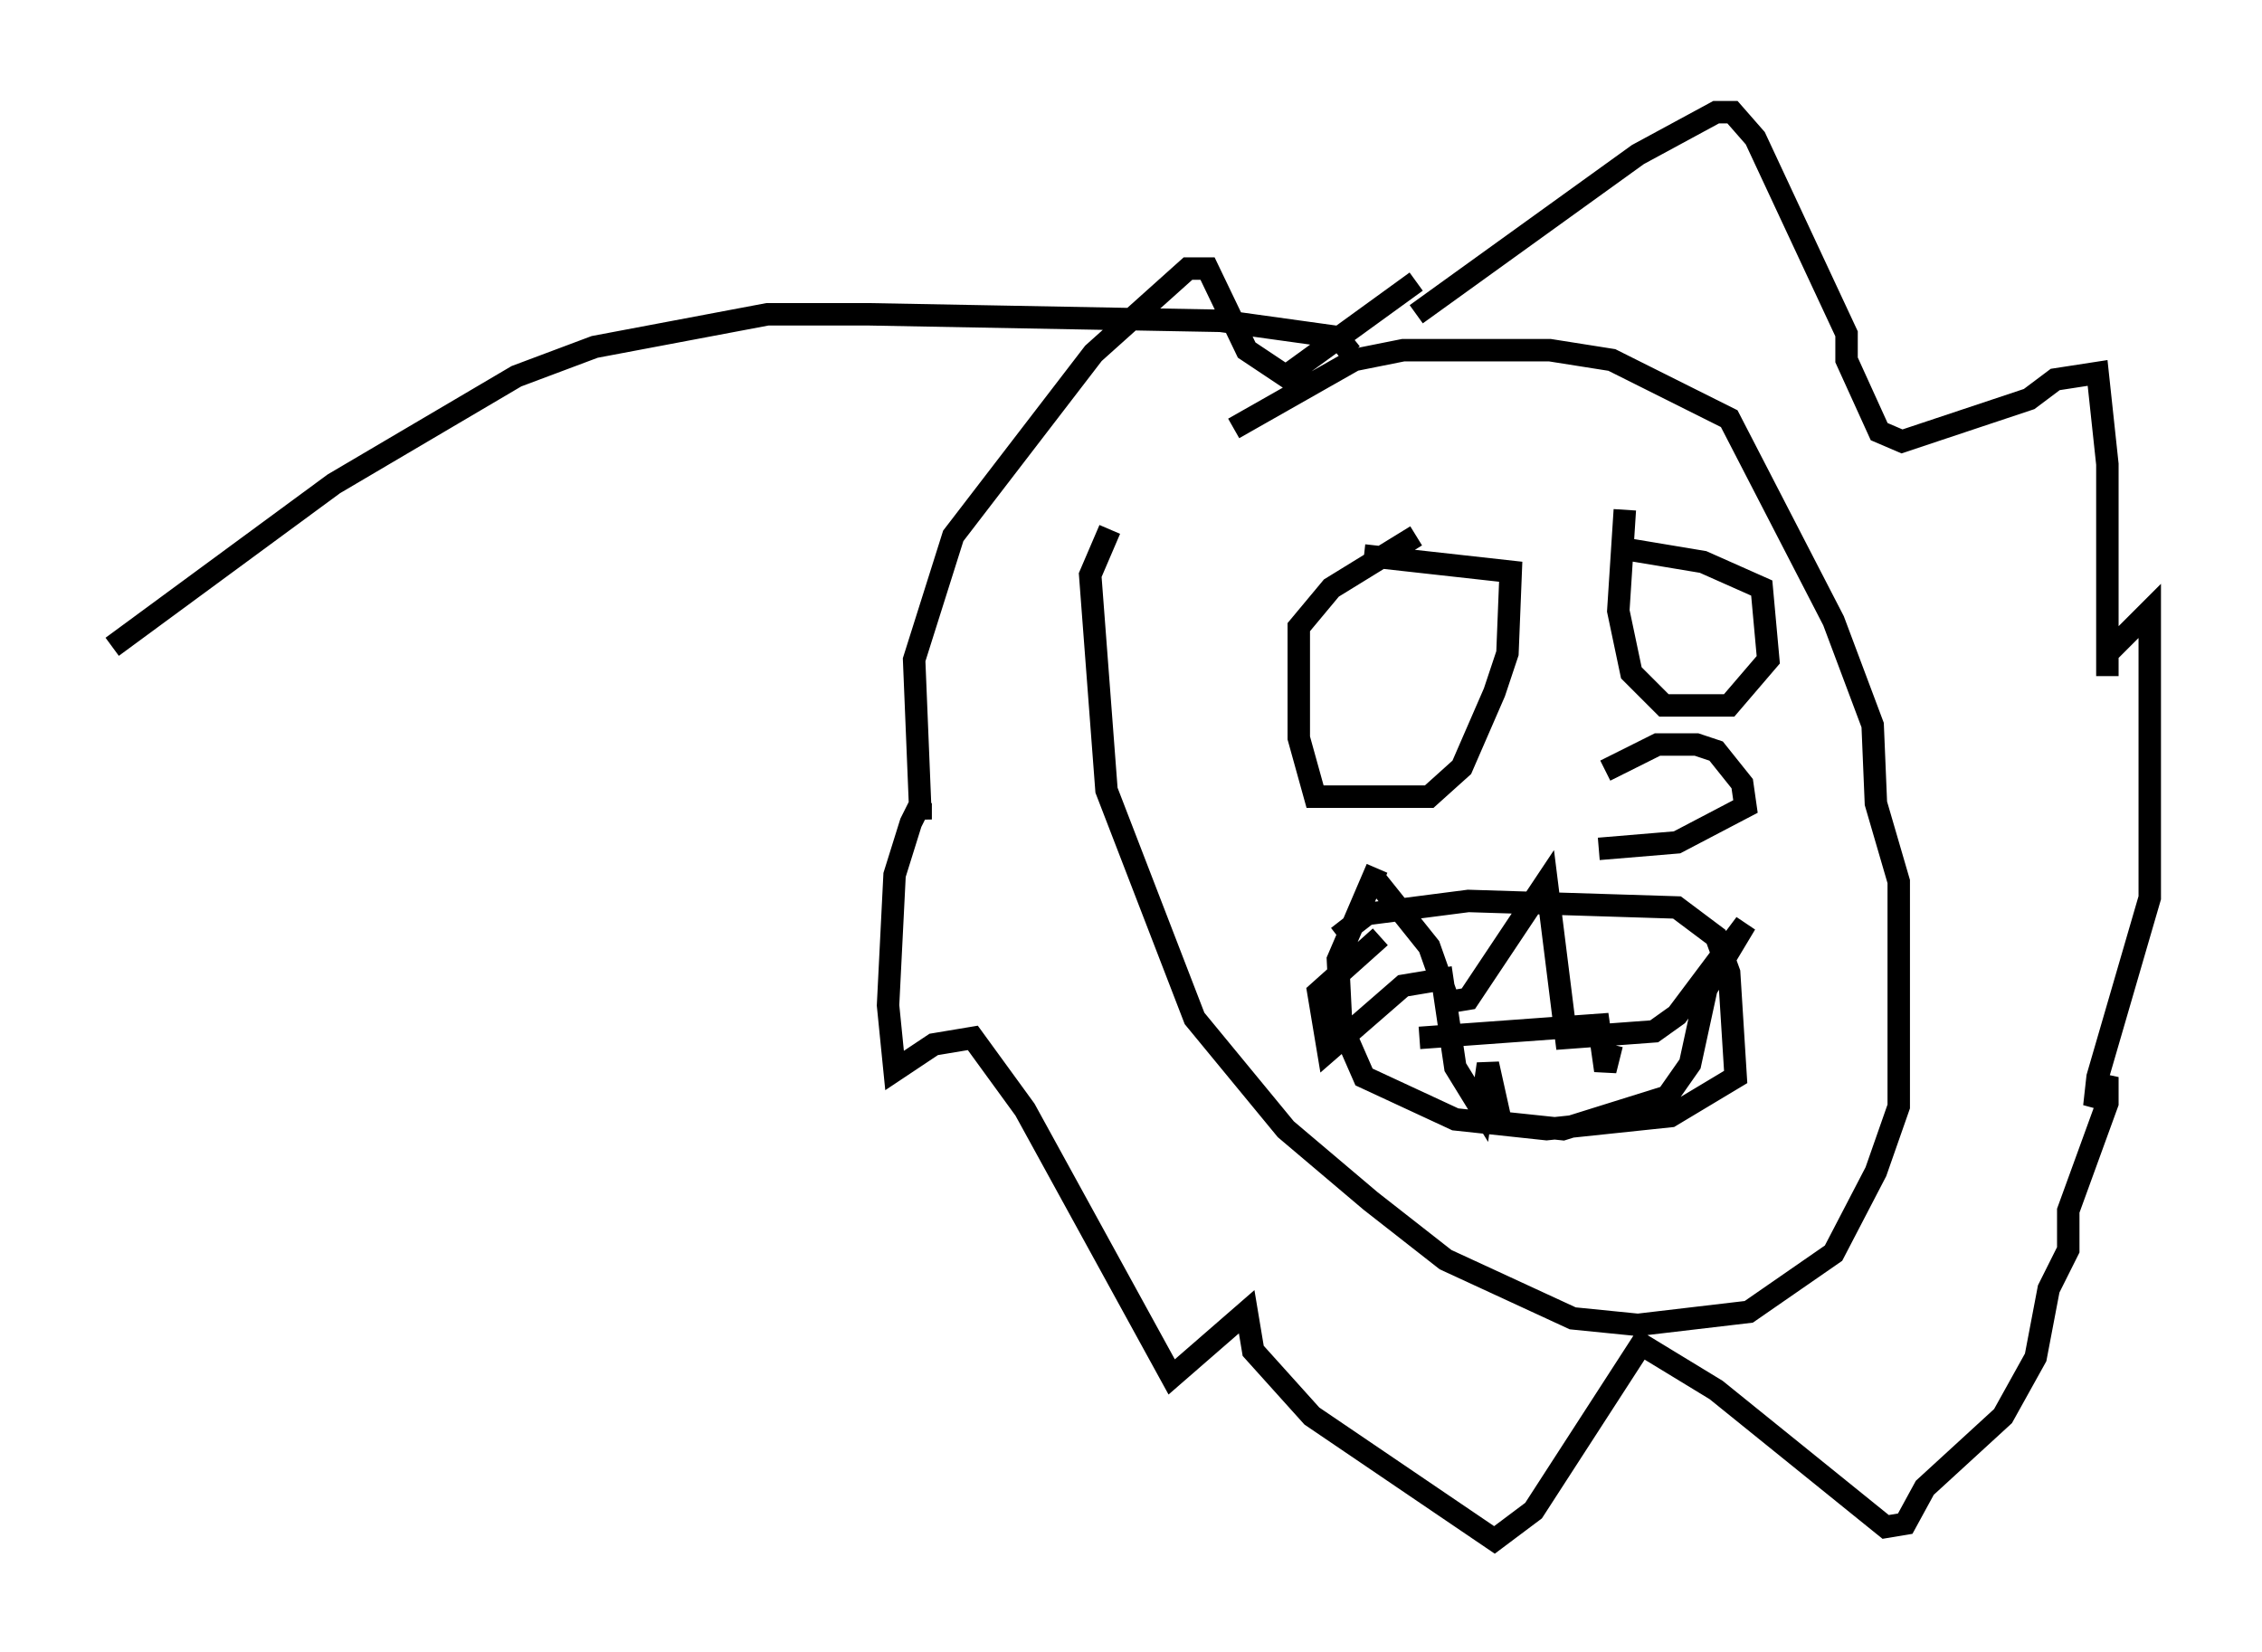 <?xml version="1.0" encoding="utf-8" ?>
<svg baseProfile="full" height="73.62" version="1.1" width="100.782" xmlns="http://www.w3.org/2000/svg" xmlns:ev="http://www.w3.org/2001/xml-events" xmlns:xlink="http://www.w3.org/1999/xlink"><defs /><rect fill="white" height="73.62" width="100.782" x="0" y="0" /><path d="M49.737, 25.045 m5.229, -5.955 l5.374, -3.05 2.179, -0.436 l6.536, 0.0 2.76, 0.436 l5.229, 2.615 4.648, 9.006 l1.743, 4.648 0.145, 3.486 l1.017, 3.486 0.0, 10.022 l-1.017, 2.905 -1.888, 3.631 l-3.777, 2.615 -4.939, 0.581 l-2.905, -0.291 -5.665, -2.615 l-3.341, -2.615 -3.777, -3.196 l-4.067, -4.939 -3.922, -10.168 l-0.726, -9.587 0.872, -2.034 m13.654, -9.587 l9.877, -7.117 3.486, -1.888 l0.726, 0.0 1.017, 1.162 l4.067, 8.715 0.0, 1.162 l1.453, 3.196 1.017, 0.436 l5.665, -1.888 1.162, -0.872 l1.888, -0.291 0.436, 4.067 l0.0, 9.441 0.0, -1.017 l1.888, -1.888 0.0, 12.782 l-2.324, 7.989 -0.145, 1.307 l0.581, -1.307 0.0, 1.162 l-1.743, 4.793 0.0, 1.743 l-0.872, 1.743 -0.581, 3.05 l-1.453, 2.615 -3.486, 3.196 l-0.872, 1.598 -0.872, 0.145 l-7.553, -6.101 -3.341, -2.034 l-4.793, 7.408 -1.743, 1.307 l-8.134, -5.52 -2.615, -2.905 l-0.291, -1.743 -3.341, 2.905 l-6.536, -11.911 -2.324, -3.196 l-1.743, 0.291 -1.743, 1.162 l-0.291, -2.905 0.291, -5.81 l0.726, -2.324 0.436, -0.872 l0.0, 0.726 -0.291, -7.117 l1.743, -5.52 6.246, -8.134 l4.212, -3.777 0.872, 0.0 l1.743, 3.631 1.743, 1.162 l5.81, -4.212 m9.296, 10.168 l-0.291, 4.503 0.581, 2.76 l1.453, 1.453 2.905, 0.0 l1.743, -2.034 -0.291, -3.196 l-2.615, -1.162 -3.486, -0.581 m-11.62, 0.291 l6.536, 0.726 -0.145, 3.631 l-0.581, 1.743 -1.453, 3.341 l-1.453, 1.307 -5.084, 0.0 l-0.726, -2.615 0.0, -4.939 l1.453, -1.743 3.777, -2.324 m-3.486, 17.866 l1.307, -1.017 4.503, -0.581 l9.296, 0.291 1.743, 1.307 l0.581, 1.598 0.291, 4.648 l-2.905, 1.743 -5.52, 0.581 l-4.067, -0.436 -4.067, -1.888 l-1.017, -2.324 -0.145, -2.905 l1.743, -4.067 m0.0, 0.581 l2.324, 2.905 0.872, 2.469 l0.872, -0.145 3.486, -5.229 l0.872, 6.972 3.922, -0.291 l1.017, -0.726 3.05, -4.067 l-1.743, 2.905 -0.726, 3.341 l-1.017, 1.453 -4.648, 1.453 l-2.76, -0.291 -0.581, -2.615 l-0.291, 2.034 -1.162, -1.888 l-0.581, -3.922 -1.743, 0.291 l-3.341, 2.905 -0.436, -2.615 l2.76, -2.469 m1.743, 4.503 l7.989, -0.581 0.291, 2.034 l0.291, -1.162 m-0.291, -12.201 l2.324, -1.162 1.743, 0.0 l0.872, 0.291 1.162, 1.453 l0.145, 1.017 -3.05, 1.598 l-3.486, 0.291 m-11.039, -22.078 l-0.581, -0.726 -5.229, -0.726 l-15.687, -0.291 -4.503, 0.0 l-7.698, 1.453 -3.486, 1.307 l-8.134, 4.793 -9.877, 7.263 " fill="none" stroke="black" stroke-width="1" /></svg>